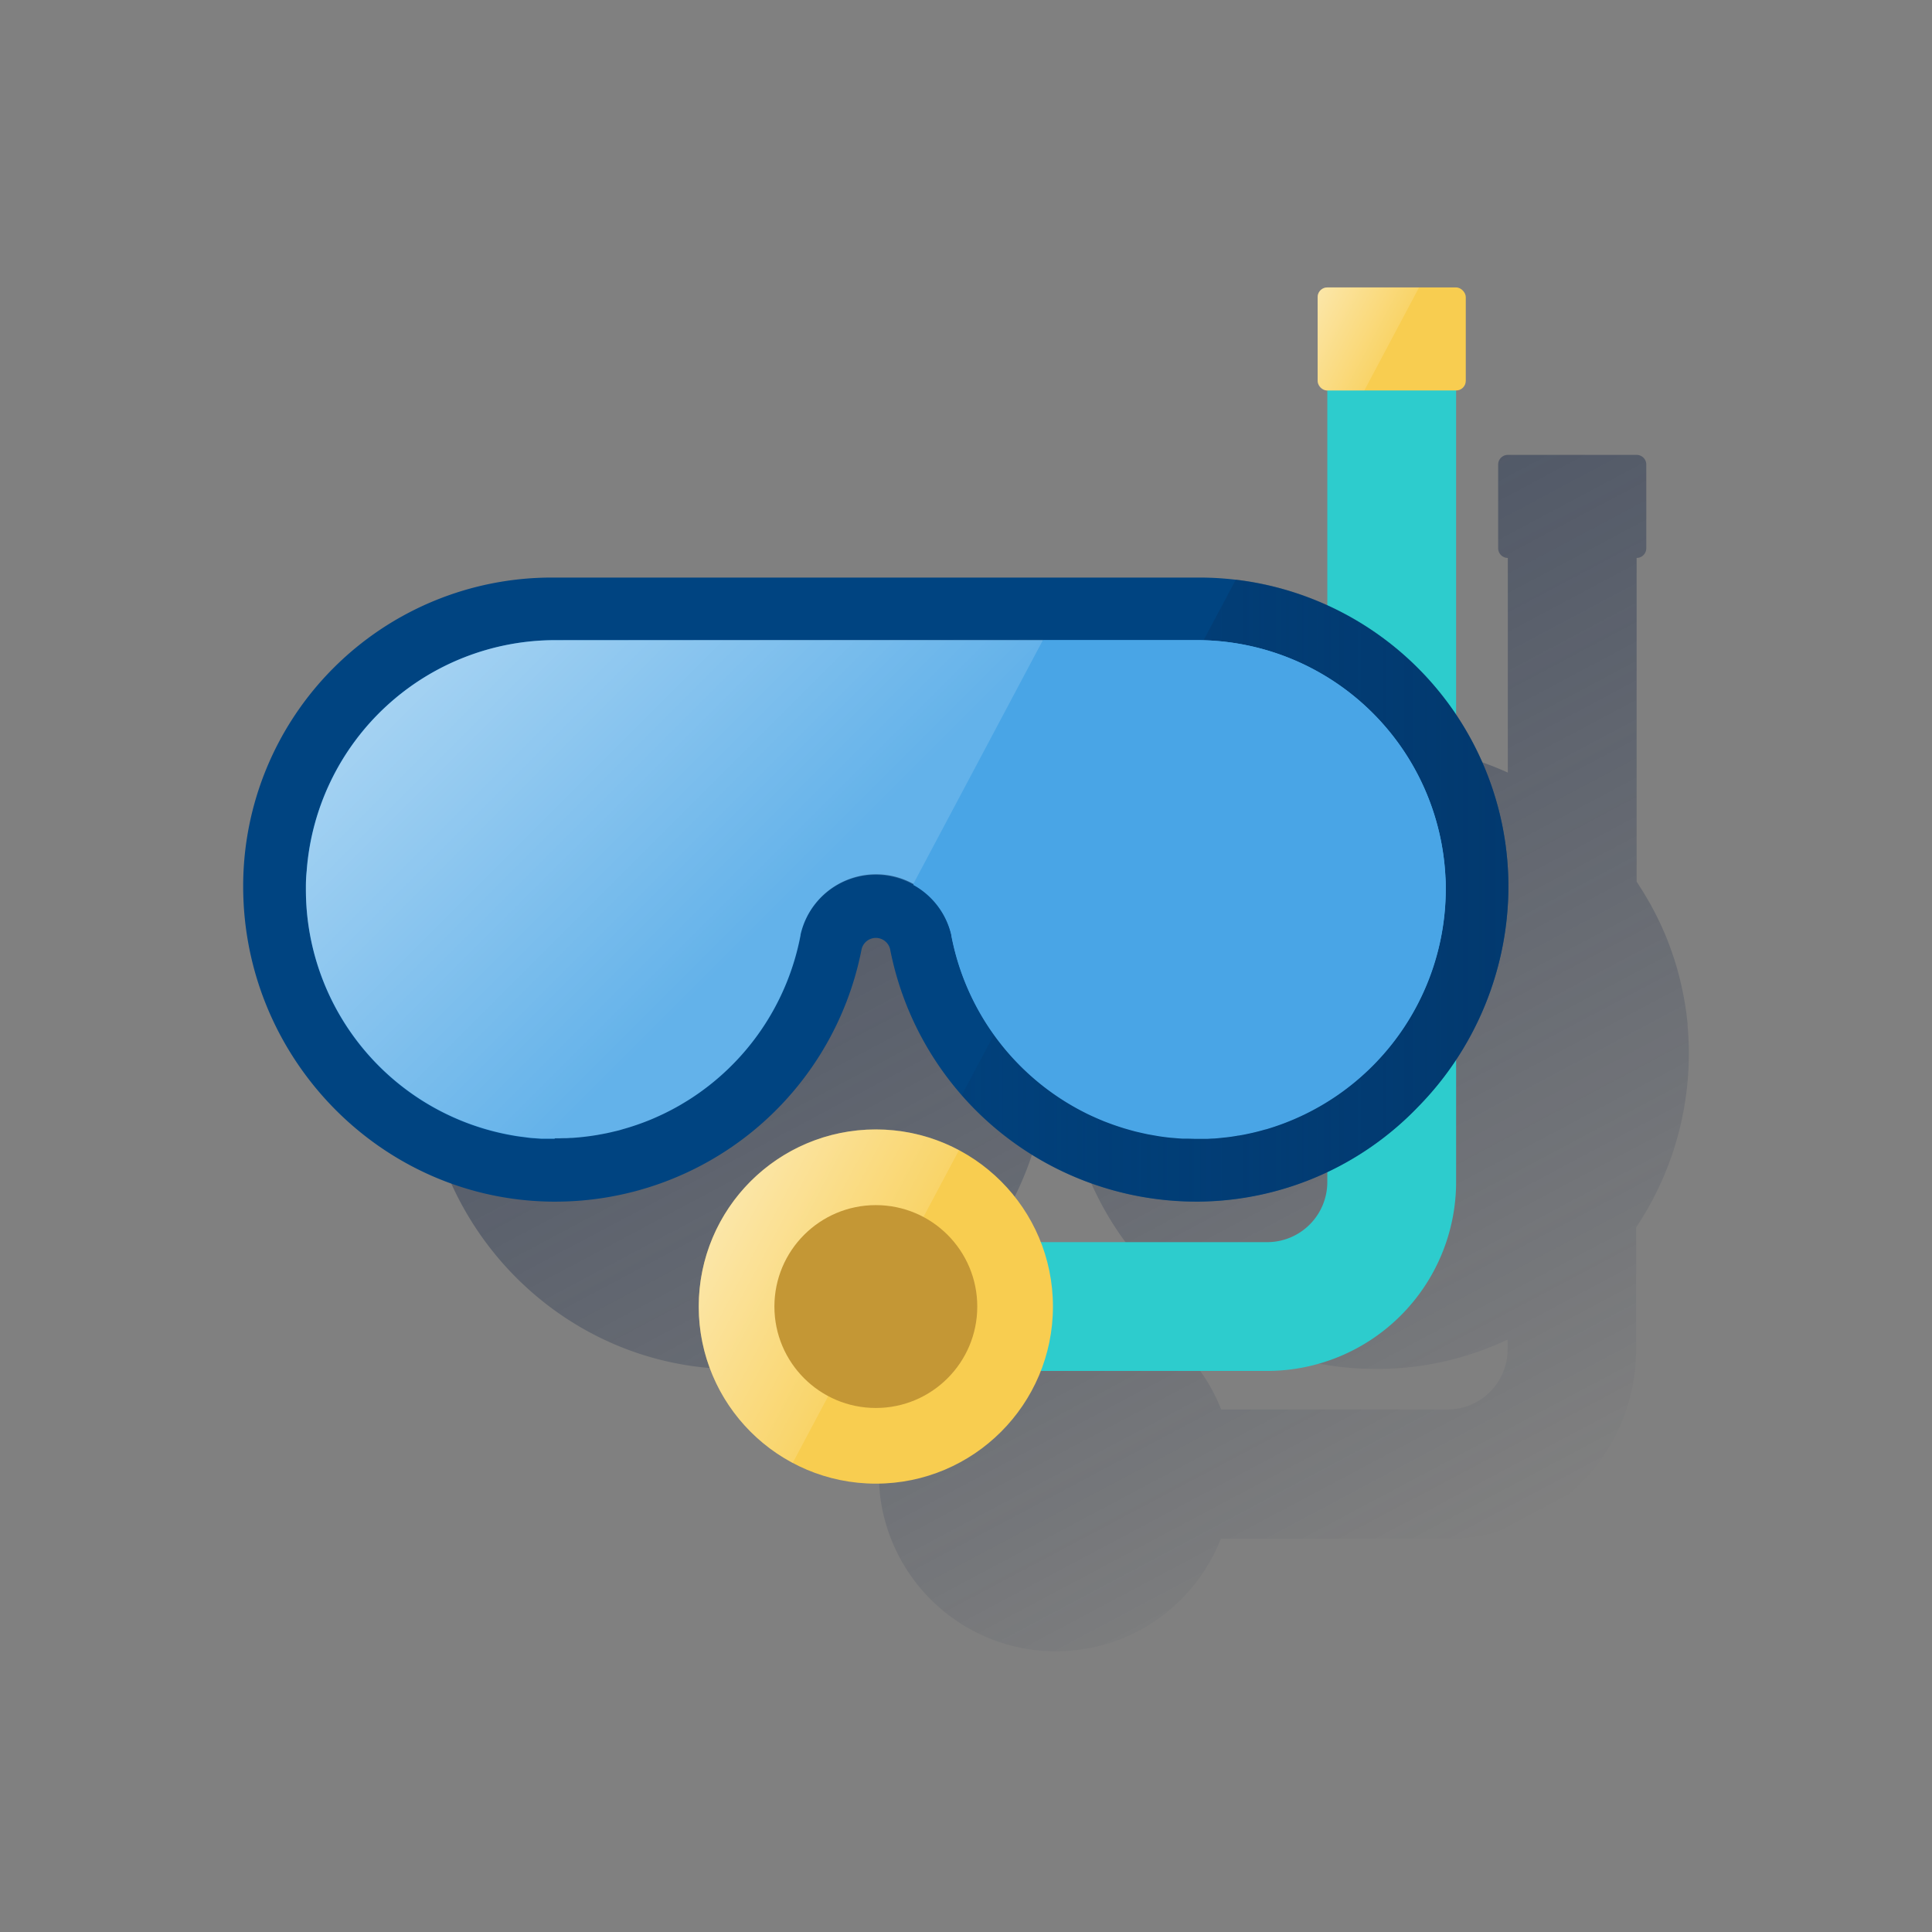 <svg xmlns="http://www.w3.org/2000/svg" xmlns:xlink="http://www.w3.org/1999/xlink" viewBox="0 0 600 600"><rect x="0" y="0" width="600" height="600" fill="#808080" stroke="none"/><defs><style>.cls-1{fill:none;}.cls-2{fill:url(#Degradado_sin_nombre_439);}.cls-3{fill:#2dcccd;}.cls-4{fill:#004481;}.cls-5{fill:url(#Degradado_sin_nombre_42);}.cls-6{fill:#49a5e6;}.cls-7{fill:#f8cd50;}.cls-8{fill:url(#Degradado_sin_nombre_65);}.cls-9{fill:#c49735;}.cls-10{fill:url(#Degradado_sin_nombre_65-2);}.cls-11{fill:url(#Degradado_sin_nombre_64);}</style><linearGradient id="Degradado_sin_nombre_439" x1="288.65" y1="6603.94" x2="448.23" y2="6303.81" gradientTransform="matrix(1, 0, 0, -1, 0, 6790)" gradientUnits="userSpaceOnUse"><stop offset="0" stop-color="#162748" stop-opacity="0.5"/><stop offset="1" stop-color="#162748" stop-opacity="0"/></linearGradient><linearGradient id="Degradado_sin_nombre_42" x1="468.45" y1="6513.43" x2="298.67" y2="6513.43" gradientTransform="matrix(1, 0, 0, -1, 0, 6790)" gradientUnits="userSpaceOnUse"><stop offset="0" stop-color="#043263" stop-opacity="0.6"/><stop offset="1" stop-color="#043263" stop-opacity="0.2"/></linearGradient><linearGradient id="Degradado_sin_nombre_65" x1="223.43" y1="6410.06" x2="272" y2="6384.24" gradientTransform="matrix(1, 0, 0, -1, 0, 6790)" gradientUnits="userSpaceOnUse"><stop offset="0" stop-color="#fff" stop-opacity="0.5"/><stop offset="1" stop-color="#fff" stop-opacity="0.14"/></linearGradient><linearGradient id="Degradado_sin_nombre_65-2" x1="407.23" y1="6694.76" x2="430.86" y2="6682.19" xlink:href="#Degradado_sin_nombre_65"/><linearGradient id="Degradado_sin_nombre_64" x1="147.59" y1="6598.38" x2="257.1" y2="6488.86" gradientTransform="matrix(1, 0, 0, -1, 0, 6790)" gradientUnits="userSpaceOnUse"><stop offset="0" stop-color="#fff" stop-opacity="0.5"/><stop offset="0.86" stop-color="#fff" stop-opacity="0.14"/></linearGradient></defs><title>11</title><g id="Cuadrados_Blancos" data-name="Cuadrados Blancos"><rect class="cls-1" width="600" height="600"/></g><g id="Capa_30" data-name="Capa 30"><path class="cls-2" d="M524.48,327.24c0-1.45,0-2.88-.1-4.31v-.38c-.07-1.36-.17-2.71-.29-4.06v-.56c-.13-1.33-.28-2.64-.46-3.91l-.09-.62c-.19-1.29-.4-2.56-.64-3.83l-.12-.61c-.25-1.27-.52-2.54-.82-3.8l-.12-.51c-.31-1.29-.65-2.57-1-3.85l-.09-.31q-1.17-4-2.66-7.86l-.1-.28q-.72-1.85-1.53-3.66l-.18-.42c-.53-1.18-1.08-2.35-1.65-3.5l-.23-.46c-.58-1.15-1.18-2.28-1.8-3.41l-.23-.42c-.67-1.13-1.33-2.26-2-3.37l-.19-.31c-.62-1-1.26-2-1.91-3V173.27h0a3,3,0,0,0,3-3v-26a3,3,0,0,0-3-3h-40a3,3,0,0,0-3,3v26a3,3,0,0,0,3,3v66.67a95,95,0,0,0-24-7.29h0c-1.47-.24-2.94-.45-4.43-.62h0a95.4,95.4,0,0,0-11.21-.66H227.25a95.83,95.83,0,0,0-95.73,95.73v.15c0,53.61,43.14,97.54,96.18,97.93h.73a96.9,96.9,0,0,0,95.14-78.37,4.55,4.55,0,0,1,8.87,0,96.34,96.34,0,0,0,22.23,45.33h0c.57.67,1.16,1.31,1.75,1.94.44.48.9,1,1.35,1.42l1,1c.71.71,1.43,1.42,2.16,2.11l1.12,1.05,1.41,1.27c.48.42,1,.83,1.44,1.24l2,1.64,1.29,1c.52.4,1,.8,1.56,1.19s1.37,1,2.1,1.52l1.4,1,1.7,1.12q.92.6,1.86,1.17l1.83,1.1,1.32.76q1.31.74,2.64,1.44l1.21.62c.71.36,1.42.69,2.13,1l1.07.51c1,.45,1.94.87,2.93,1.28l1.16.48c1,.41,2,.82,3.07,1.19l.79.28q1.37.48,2.73.93l1,.32,3.28,1,.93.24c1,.27,2.07.53,3.12.77l.5.12c1.17.26,2.36.49,3.54.71l.89.16c1.19.21,2.39.4,3.6.56l.59.07c1.11.15,2.23.27,3.36.37l.68.07c1.23.11,2.47.19,3.71.25h.81c1.28,0,2.57.09,3.87.09h.73A94.41,94.41,0,0,0,468.21,416v3.06a18.68,18.68,0,0,1-18.67,18.67h-70.3a55.19,55.19,0,0,0-28.17-29.93l-.44-.2c-.81-.37-1.63-.7-2.46-1l-.52-.2c-.9-.35-1.81-.68-2.74-1l-.22-.07c-1-.33-2.08-.63-3.14-.9h-.12c-1-.24-1.91-.45-2.88-.64l-.87-.15c-.74-.13-1.49-.25-2.24-.35l-1-.13c-.74-.09-1.49-.15-2.24-.21l-1-.07c-1.06-.06-2.13-.1-3.2-.1a54.86,54.86,0,0,0-21.41,4.32c-.82.35-1.63.71-2.44,1.1q-2.4,1.16-4.67,2.54c-.75.46-1.5.94-2.23,1.43A55.32,55.32,0,0,0,282.39,427c-.49.73-1,1.48-1.43,2.23q-1.38,2.26-2.54,4.67c-.39.8-.75,1.61-1.1,2.44A54.91,54.91,0,0,0,273,457.76c0,.85,0,1.69.06,2.52V461c0,.71.09,1.43.16,2.14v.39c.08.81.19,1.62.31,2.42a4.72,4.72,0,0,0,.1.64c.1.67.21,1.31.34,1.92a2.87,2.87,0,0,0,.11.57c.16.77.34,1.54.53,2.31l.16.58c.16.6.33,1.2.51,1.79l.21.68c.23.73.48,1.46.74,2.18l.19.51c.21.57.44,1.14.67,1.7l.32.75c.25.59.52,1.17.79,1.75l.32.66c.28.57.57,1.13.86,1.69l.44.8c.25.45.5.89.77,1.34l.41.7c.36.59.73,1.18,1.12,1.75l.57.83.77,1.08.6.82c.4.53.81,1.05,1.23,1.57l.71.84.76.88.78.87.89.93q.65.66,1.29,1.29l.75.71.94.85.74.64c.55.48,1.12,1,1.7,1.4l.71.56,1.08.8.71.5c.67.47,1.33.92,2,1.36l.61.39,1.18.71.73.42a55,55,0,0,0,74.93-20.86,53.81,53.81,0,0,0,3.34-7h70.3a58.74,58.74,0,0,0,58.67-58.67v-38A97.21,97.21,0,0,0,524.48,327.24Z"/><path class="cls-3" d="M393.54,425.76H278v-40H393.54a18.68,18.68,0,0,0,18.67-18.67V112.86h40V367.09A58.74,58.74,0,0,1,393.54,425.76Z"/><path class="cls-4" d="M372.6,179.37H171.25A95.83,95.83,0,0,0,75.52,275.1v.15c0,53.61,43.14,97.54,96.18,97.93h.73a96.9,96.9,0,0,0,95.14-78.37,4.55,4.55,0,0,1,8.87,0,96.9,96.9,0,0,0,95.14,78.37h.73a95.57,95.57,0,0,0,68-29.35,97.83,97.83,0,0,0,28.14-68.58A96,96,0,0,0,372.6,179.37Z"/><path class="cls-5" d="M383.8,180,298.67,340.14a96.91,96.91,0,0,0,72.91,33h.73a95.57,95.57,0,0,0,68-29.35,97.83,97.83,0,0,0,28.14-68.58A96,96,0,0,0,383.8,180Z"/><path class="cls-6" d="M172.2,353.67h-4l-1.22-.09-1-.08a17.6,17.6,0,0,1-1.77-.15l-.68-.09-.53-.07c-.94-.12-1.87-.23-2.8-.38l-.34-.06A77.45,77.45,0,0,1,95,276.24v-1.15a46,46,0,0,1,.25-4.84v-.12a77.42,77.42,0,0,1,77.17-71.33H371.54a77.35,77.35,0,0,1,77.34,73.54c.07,1.13.1,2,.1,2.89v.91a77.82,77.82,0,0,1-55.8,74.44h-.1c-1.15.33-2.23.62-3.3.88l-.63.15-.32.07c-.84.19-1.69.38-2.54.54l-1.47.26h-.13l-2,.33c-.65.1-1.34.18-2,.26h-.11l-1.67.18c-.71.07-1.43.12-2.15.16l-1.78.1h-3.82c-.78,0-1.56,0-2.34-.06h-1.5c-.76,0-1.53-.11-2.29-.17l-.72-.06-.76-.06c-1.18-.12-2.37-.27-3.54-.45l-1.34-.23-1.19-.21-1.07-.19-1.73-.38-.82-.19-1-.23c-.73-.18-1.44-.38-2.15-.58l-.28-.08-1-.29c-.75-.22-1.48-.46-2.21-.7l-1.15-.39c-.76-.27-1.51-.54-2.26-.83l-1-.38c-.8-.32-1.58-.64-2.35-1l-.75-.34c-.83-.38-1.67-.76-2.49-1.17l-.33-.17a77.84,77.84,0,0,1-41.42-54.91v-.16a24,24,0,0,0-46.84,0v.16A77.66,77.66,0,0,1,214,341.51l-.24.15c-.82.51-1.65,1-2.5,1.51l-.49.28c-.8.45-1.61.9-2.44,1.33l-.61.31c-.81.42-1.62.82-2.45,1.2l-.63.29c-.83.38-1.68.76-2.53,1.11l-.32.13a77.13,77.13,0,0,1-8.37,2.86l-1,.3c-.57.15-1.16.29-1.74.42l-.67.16-1.14.26c-.63.14-1.27.26-1.92.38l-1.71.31-1.84.28-1.88.24-1.74.18-2.07.16h-.35l-1.28.08c-.79,0-1.58,0-2.37.06h-1.36Z"/><circle class="cls-7" cx="272" cy="405.76" r="55"/><path class="cls-8" d="M272,350.76a55,55,0,0,0-25.82,103.56l51.64-97.13A54.85,54.85,0,0,0,272,350.76Z"/><circle class="cls-9" cx="272" cy="405.76" r="31.5"/><rect class="cls-7" x="409.21" y="89.27" width="46" height="32" rx="3"/><path class="cls-10" d="M412.21,89.27a3,3,0,0,0-3,3v26a3,3,0,0,0,3,3H423.7l17-32Z"/><path class="cls-6" d="M449,275.24c0-.86,0-1.76-.1-2.89a77.35,77.35,0,0,0-77.34-73.54H324l-40.39,76a24,24,0,0,1,11.84,15.64v.16a77.84,77.84,0,0,0,41.42,54.91l.33.17q1.24.62,2.49,1.17l.75.34c.77.34,1.56.66,2.35,1l1,.38c.75.29,1.5.56,2.26.83l1.15.39c.73.24,1.46.48,2.21.7l1,.29.28.08c.71.2,1.43.4,2.15.58l1,.23.82.19,1.73.38,1.07.19,1.19.21,1.34.23c1.17.18,2.36.33,3.54.45l.76.06.72.06c.76.07,1.53.13,2.29.17h1.5c.78,0,1.55.05,2.34.06h3.76l1.78-.1c.72,0,1.44-.1,2.15-.16l1.67-.18h.11c.67-.08,1.34-.16,2-.26s1.36-.21,2-.33h.13l1.47-.26c.86-.17,1.71-.35,2.54-.54l.32-.07.63-.15c1.07-.26,2.14-.54,3.3-.88h.1A77.81,77.81,0,0,0,449,276.16v-.92Z"/><path class="cls-11" d="M172.46,198.81a77.42,77.42,0,0,0-77.17,71.33v.12A46,46,0,0,0,95,275.1v1.15a77.45,77.45,0,0,0,64.79,76.39l.34.06c.92.15,1.86.27,2.8.38l.53.07.68.09q.88.09,1.77.15l1,.08,1.22.09h5.48c.79,0,1.58,0,2.37-.06l1.28-.08h.35a20.6,20.6,0,0,0,2.07-.16l1.74-.18,1.88-.24,1.84-.28,1.71-.31c.64-.12,1.28-.24,1.92-.38l1.14-.26.67-.16c.58-.14,1.16-.27,1.74-.42l1-.3a77.13,77.13,0,0,0,8.37-2.86l.32-.13c.86-.35,1.7-.73,2.53-1.11l.63-.29c.82-.38,1.64-.79,2.45-1.2l.61-.31c.82-.43,1.63-.87,2.44-1.33l.49-.28c.85-.49,1.68-1,2.5-1.51l.24-.15a77.66,77.66,0,0,0,34.65-51.07v-.16a24,24,0,0,1,35-15.64l40.39-76Z"/></g></svg>